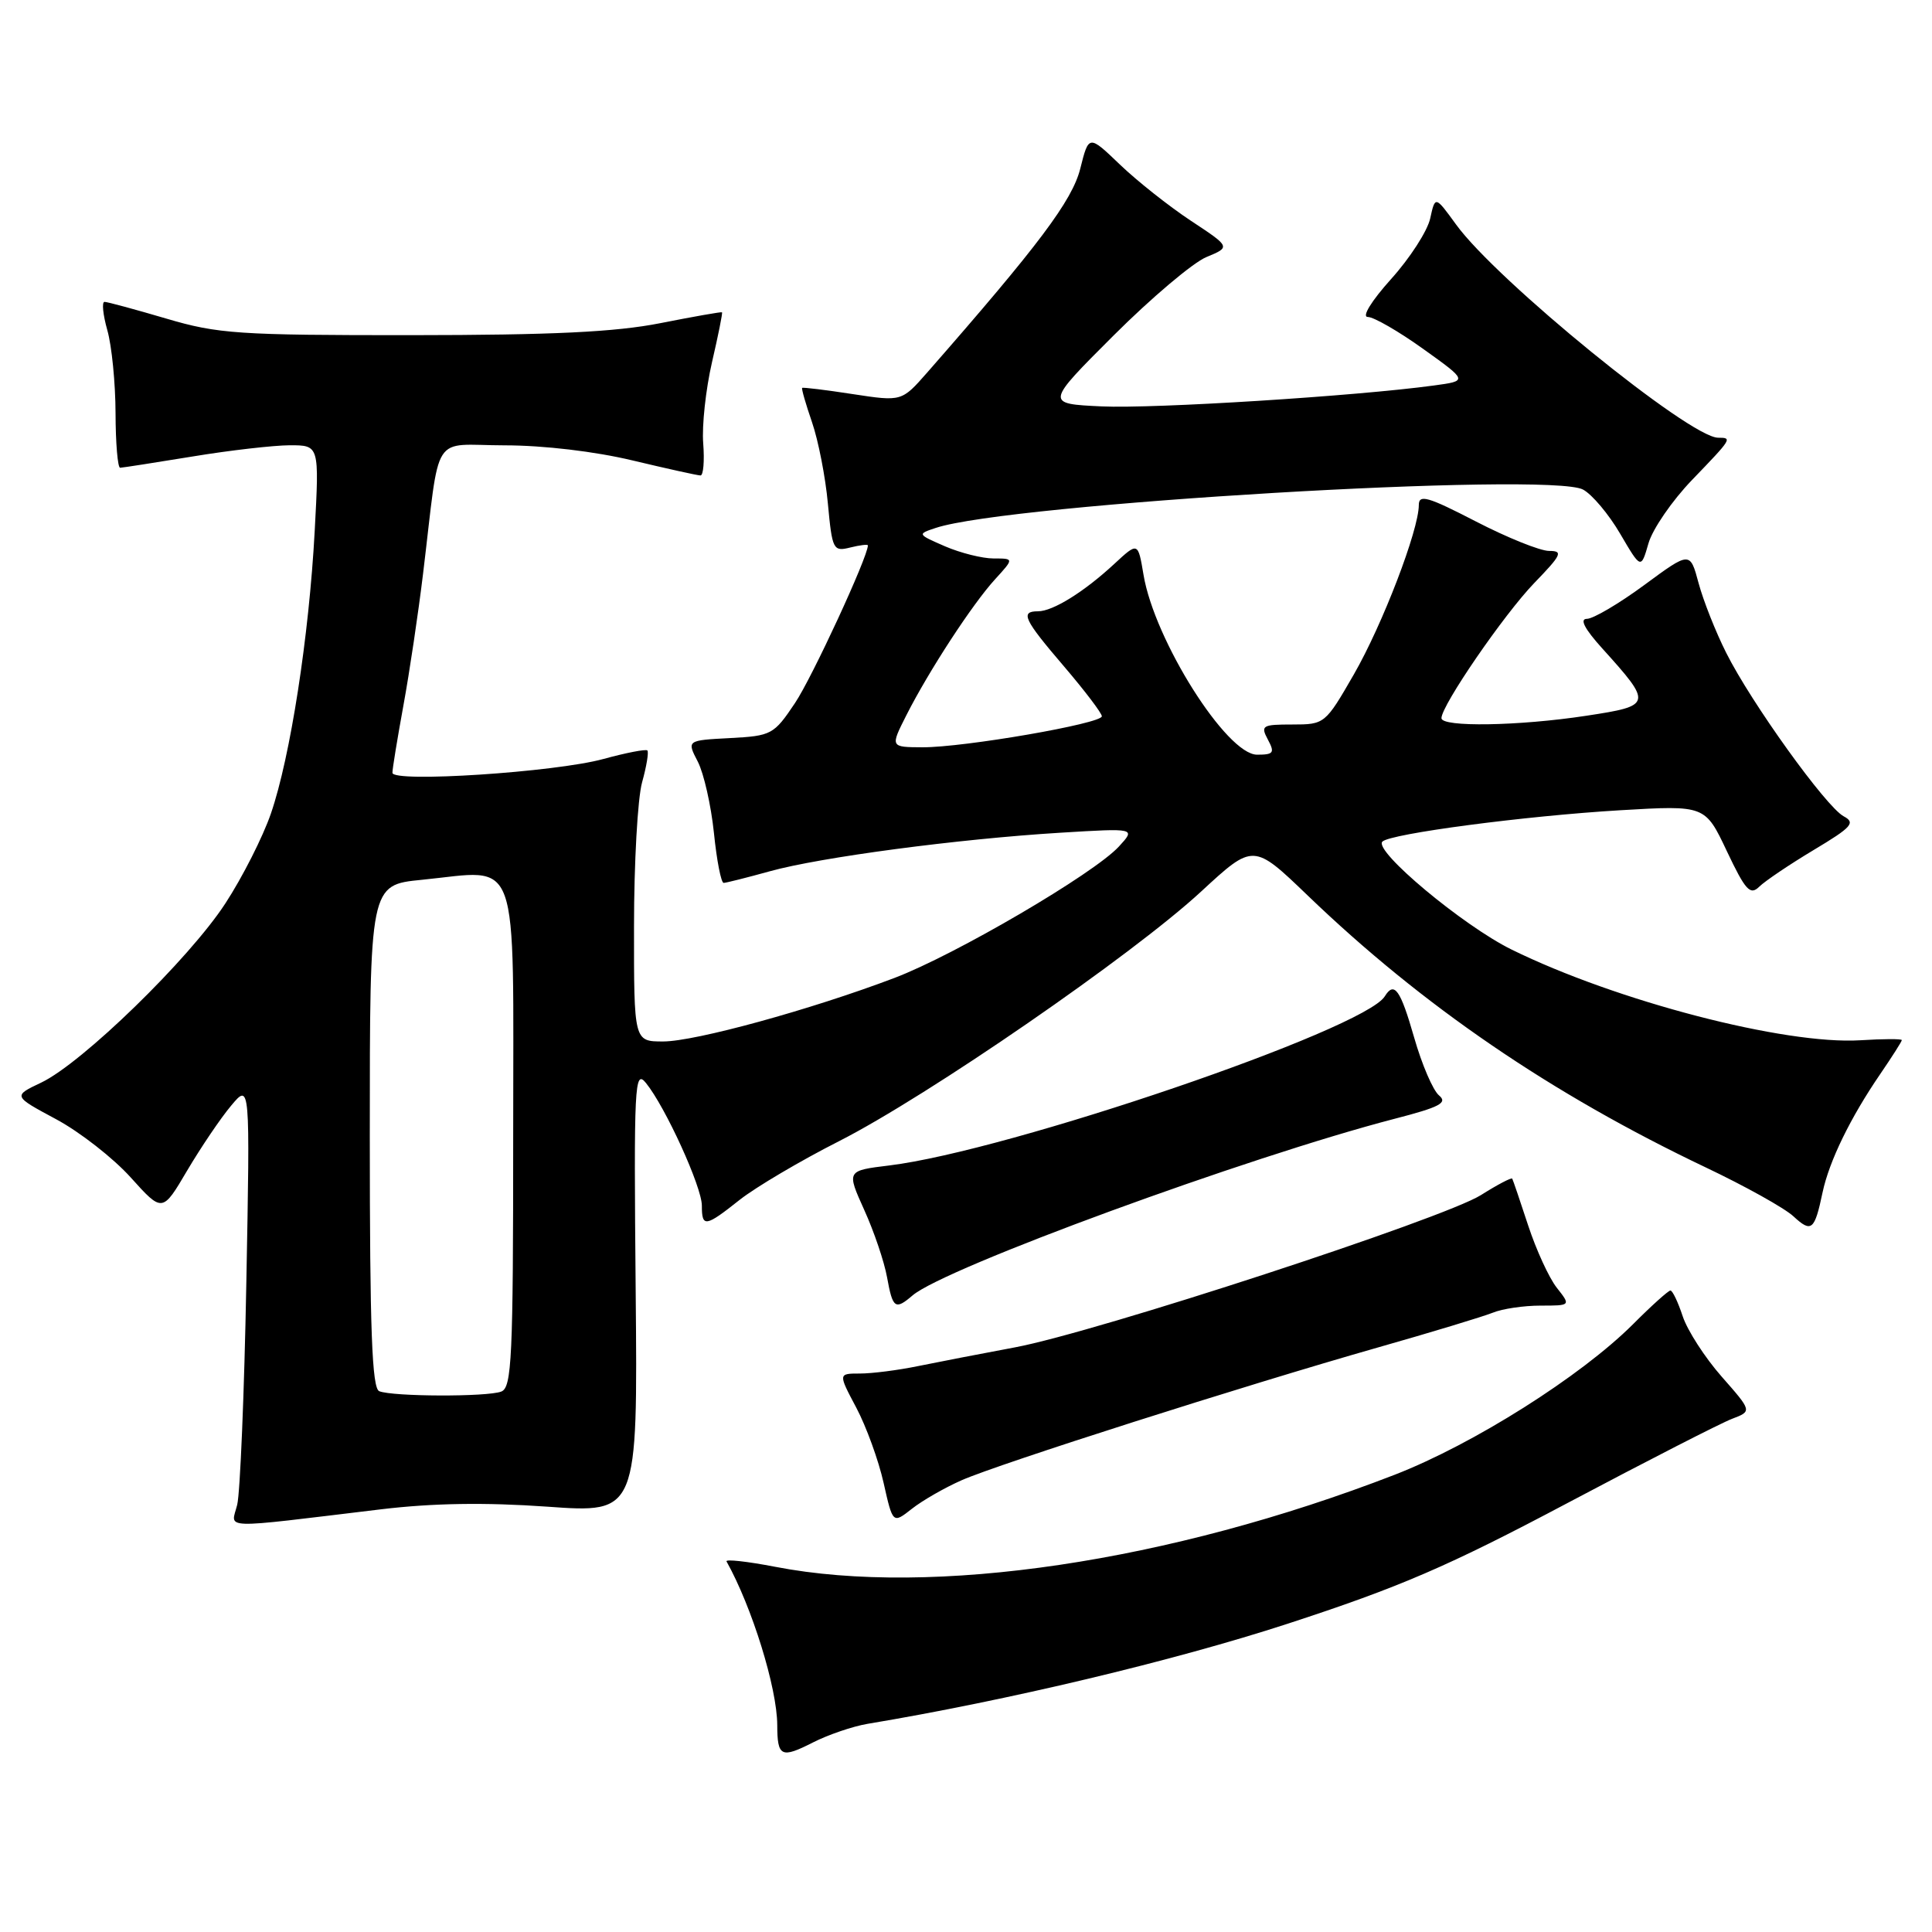 <?xml version="1.0" encoding="UTF-8" standalone="no"?>
<!DOCTYPE svg PUBLIC "-//W3C//DTD SVG 1.1//EN" "http://www.w3.org/Graphics/SVG/1.1/DTD/svg11.dtd" >
<svg xmlns="http://www.w3.org/2000/svg" xmlns:xlink="http://www.w3.org/1999/xlink" version="1.1" viewBox="0 0 256 256">
 <g >
 <path fill="currentColor"
d=" M 114.94 228.42 C 133.42 225.34 155.54 220.07 170.60 215.16 C 185.50 210.30 191.87 207.55 207.72 199.15 C 218.25 193.57 228.05 188.55 229.51 188.00 C 232.16 186.99 232.16 186.99 228.13 182.41 C 225.91 179.89 223.59 176.29 222.97 174.42 C 222.35 172.54 221.62 171.00 221.34 171.00 C 221.07 171.00 218.83 173.01 216.38 175.47 C 209.47 182.37 195.22 191.37 184.81 195.41 C 154.96 206.97 123.54 211.64 102.72 207.61 C 98.99 206.89 96.08 206.57 96.27 206.90 C 99.64 212.92 102.97 223.65 102.99 228.58 C 103.00 232.79 103.51 233.03 107.73 230.88 C 109.74 229.86 112.99 228.75 114.94 228.42 Z  M 50.50 199.99 C 57.36 199.17 64.27 199.06 72.50 199.64 C 84.50 200.50 84.50 200.50 84.23 171.00 C 83.98 143.63 84.08 141.64 85.59 143.50 C 88.16 146.66 93.00 157.27 93.00 159.75 C 93.00 162.67 93.46 162.60 98.03 158.97 C 100.14 157.31 106.05 153.81 111.18 151.21 C 122.93 145.24 150.09 126.52 159.17 118.12 C 166.08 111.74 166.08 111.74 173.29 118.67 C 188.49 133.29 205.58 144.96 226.00 154.68 C 231.22 157.16 236.47 160.08 237.64 161.17 C 240.03 163.38 240.44 163.04 241.50 158.00 C 242.38 153.85 245.19 148.09 249.14 142.32 C 250.71 140.02 252.00 138.00 252.00 137.82 C 252.00 137.64 249.53 137.65 246.51 137.84 C 236.51 138.46 214.19 132.66 200.27 125.81 C 193.84 122.64 181.99 112.74 183.17 111.52 C 184.19 110.47 202.07 108.11 214.72 107.36 C 225.94 106.70 225.94 106.70 228.82 112.79 C 231.28 117.98 231.91 118.67 233.10 117.50 C 233.87 116.74 237.12 114.55 240.32 112.63 C 245.40 109.59 245.90 109.02 244.29 108.16 C 241.95 106.90 232.03 93.10 228.72 86.48 C 227.33 83.72 225.69 79.57 225.07 77.26 C 223.94 73.05 223.94 73.05 217.86 77.53 C 214.52 79.99 211.10 82.00 210.27 82.00 C 209.28 82.00 209.96 83.32 212.30 85.91 C 218.99 93.32 218.95 93.51 210.20 94.84 C 201.24 96.21 191.00 96.37 191.00 95.16 C 191.00 93.47 199.30 81.39 203.30 77.25 C 206.93 73.50 207.16 73.00 205.26 73.00 C 204.08 73.00 199.71 71.24 195.55 69.09 C 189.22 65.82 188.00 65.46 188.00 66.92 C 188.00 70.22 183.20 82.74 179.40 89.35 C 175.61 95.93 175.53 96.00 171.25 96.00 C 167.24 96.00 167.01 96.14 168.00 98.00 C 168.94 99.75 168.76 100.00 166.57 100.00 C 162.54 100.00 152.96 84.83 151.52 76.15 C 150.79 71.81 150.79 71.81 147.65 74.72 C 143.65 78.43 139.51 81.00 137.54 81.00 C 135.14 81.00 135.65 82.07 141.01 88.33 C 143.75 91.54 146.00 94.50 146.00 94.91 C 146.00 95.88 127.74 99.04 122.23 99.02 C 117.96 99.00 117.96 99.00 120.11 94.75 C 123.09 88.87 128.85 80.04 131.86 76.75 C 134.37 74.00 134.37 74.00 131.65 74.00 C 130.16 74.00 127.26 73.27 125.22 72.39 C 121.54 70.79 121.52 70.77 124.00 69.95 C 133.72 66.73 205.31 62.49 209.76 64.87 C 210.96 65.51 213.18 68.15 214.69 70.74 C 217.44 75.43 217.44 75.43 218.43 72.00 C 218.97 70.11 221.57 66.33 224.21 63.59 C 229.51 58.09 229.57 58.00 227.66 58.00 C 223.90 58.00 198.31 37.18 192.93 29.74 C 190.17 25.94 190.17 25.94 189.51 28.94 C 189.15 30.60 186.82 34.21 184.33 36.97 C 181.71 39.89 180.41 42.00 181.24 42.00 C 182.03 42.00 185.34 43.91 188.59 46.24 C 194.50 50.47 194.50 50.47 190.00 51.08 C 179.66 52.49 152.96 54.17 146.00 53.85 C 138.50 53.50 138.50 53.50 147.57 44.44 C 152.56 39.46 158.09 34.79 159.86 34.06 C 163.07 32.73 163.07 32.73 157.78 29.24 C 154.88 27.32 150.65 23.97 148.39 21.80 C 144.27 17.85 144.27 17.85 143.14 22.35 C 142.07 26.59 137.65 32.48 122.86 49.36 C 119.48 53.21 119.48 53.21 112.99 52.22 C 109.42 51.67 106.41 51.30 106.29 51.40 C 106.18 51.50 106.77 53.55 107.60 55.96 C 108.43 58.37 109.38 63.22 109.70 66.74 C 110.27 72.85 110.41 73.11 112.65 72.55 C 113.94 72.23 115.00 72.10 115.00 72.27 C 115.00 73.79 107.61 89.78 105.34 93.16 C 102.54 97.34 102.23 97.51 96.72 97.80 C 91.00 98.10 91.00 98.10 92.46 100.92 C 93.26 102.47 94.22 106.72 94.60 110.37 C 94.97 114.02 95.55 116.99 95.89 116.99 C 96.22 116.98 98.97 116.29 102.00 115.45 C 108.69 113.59 126.93 111.17 140.50 110.34 C 150.50 109.73 150.50 109.73 148.26 112.17 C 144.95 115.77 126.55 126.54 118.50 129.59 C 107.40 133.80 92.09 138.00 87.87 138.00 C 84.00 138.00 84.00 138.00 84.01 122.75 C 84.01 114.36 84.49 105.77 85.08 103.66 C 85.67 101.54 85.98 99.65 85.78 99.44 C 85.57 99.24 82.95 99.75 79.95 100.57 C 73.59 102.32 52.00 103.73 52.00 102.40 C 51.99 101.90 52.65 97.90 53.45 93.50 C 54.26 89.10 55.43 81.22 56.06 76.00 C 58.39 56.80 56.99 59.00 66.86 59.01 C 72.02 59.01 78.85 59.82 83.81 61.01 C 88.39 62.10 92.44 63.00 92.82 63.00 C 93.20 63.00 93.36 61.09 93.18 58.75 C 92.99 56.41 93.52 51.58 94.34 48.01 C 95.17 44.43 95.77 41.45 95.67 41.38 C 95.58 41.30 91.90 41.95 87.50 42.82 C 81.53 44.00 73.17 44.40 54.50 44.41 C 31.60 44.42 28.87 44.24 22.02 42.21 C 17.91 41.00 14.23 40.00 13.85 40.00 C 13.47 40.00 13.64 41.69 14.22 43.75 C 14.81 45.81 15.30 50.76 15.31 54.75 C 15.32 58.74 15.60 61.99 15.92 61.98 C 16.24 61.97 20.55 61.30 25.50 60.49 C 30.45 59.67 36.26 59.01 38.40 59.00 C 42.31 59.00 42.31 59.00 41.70 70.35 C 40.95 84.32 38.47 100.31 35.90 107.79 C 34.84 110.88 32.12 116.25 29.86 119.71 C 25.06 127.08 10.87 140.88 5.46 143.45 C 1.71 145.23 1.71 145.23 7.43 148.30 C 10.58 149.99 15.03 153.47 17.33 156.03 C 21.52 160.68 21.52 160.68 24.81 155.09 C 26.63 152.02 29.24 148.15 30.63 146.50 C 33.14 143.50 33.14 143.50 32.64 170.00 C 32.37 184.57 31.82 197.80 31.43 199.39 C 30.62 202.67 28.71 202.61 50.50 199.99 Z  M 127.42 196.14 C 132.42 193.94 164.81 183.61 182.50 178.57 C 189.65 176.54 196.53 174.45 197.80 173.94 C 199.06 173.42 201.91 173.00 204.12 173.00 C 208.15 173.00 208.15 173.00 206.28 170.63 C 205.25 169.32 203.55 165.61 202.49 162.38 C 201.43 159.14 200.48 156.36 200.38 156.18 C 200.27 156.00 198.41 156.98 196.24 158.35 C 191.29 161.47 145.28 176.51 134.50 178.53 C 130.10 179.35 124.33 180.47 121.67 181.01 C 119.02 181.56 115.54 182.00 113.95 182.00 C 111.06 182.00 111.06 182.00 113.46 186.52 C 114.78 189.01 116.41 193.49 117.08 196.48 C 118.30 201.91 118.30 201.91 120.82 199.93 C 122.21 198.83 125.18 197.13 127.42 196.14 Z  M 120.92 171.65 C 125.17 168.01 165.32 153.30 184.81 148.24 C 190.77 146.70 191.86 146.13 190.68 145.15 C 189.88 144.49 188.40 141.04 187.38 137.47 C 185.56 131.12 184.75 129.98 183.49 132.02 C 180.76 136.43 133.67 152.50 117.83 154.43 C 112.17 155.12 112.17 155.12 114.51 160.31 C 115.81 163.17 117.17 167.19 117.54 169.25 C 118.29 173.39 118.62 173.62 120.92 171.65 Z  M 50.25 184.34 C 49.29 183.95 49.00 176.24 49.00 150.55 C 49.00 117.26 49.00 117.26 55.88 116.58 C 69.07 115.28 68.00 112.29 68.00 150.50 C 68.00 179.93 67.82 183.86 66.42 184.39 C 64.55 185.11 52.06 185.07 50.25 184.34 Z "/>
</g>
</svg>